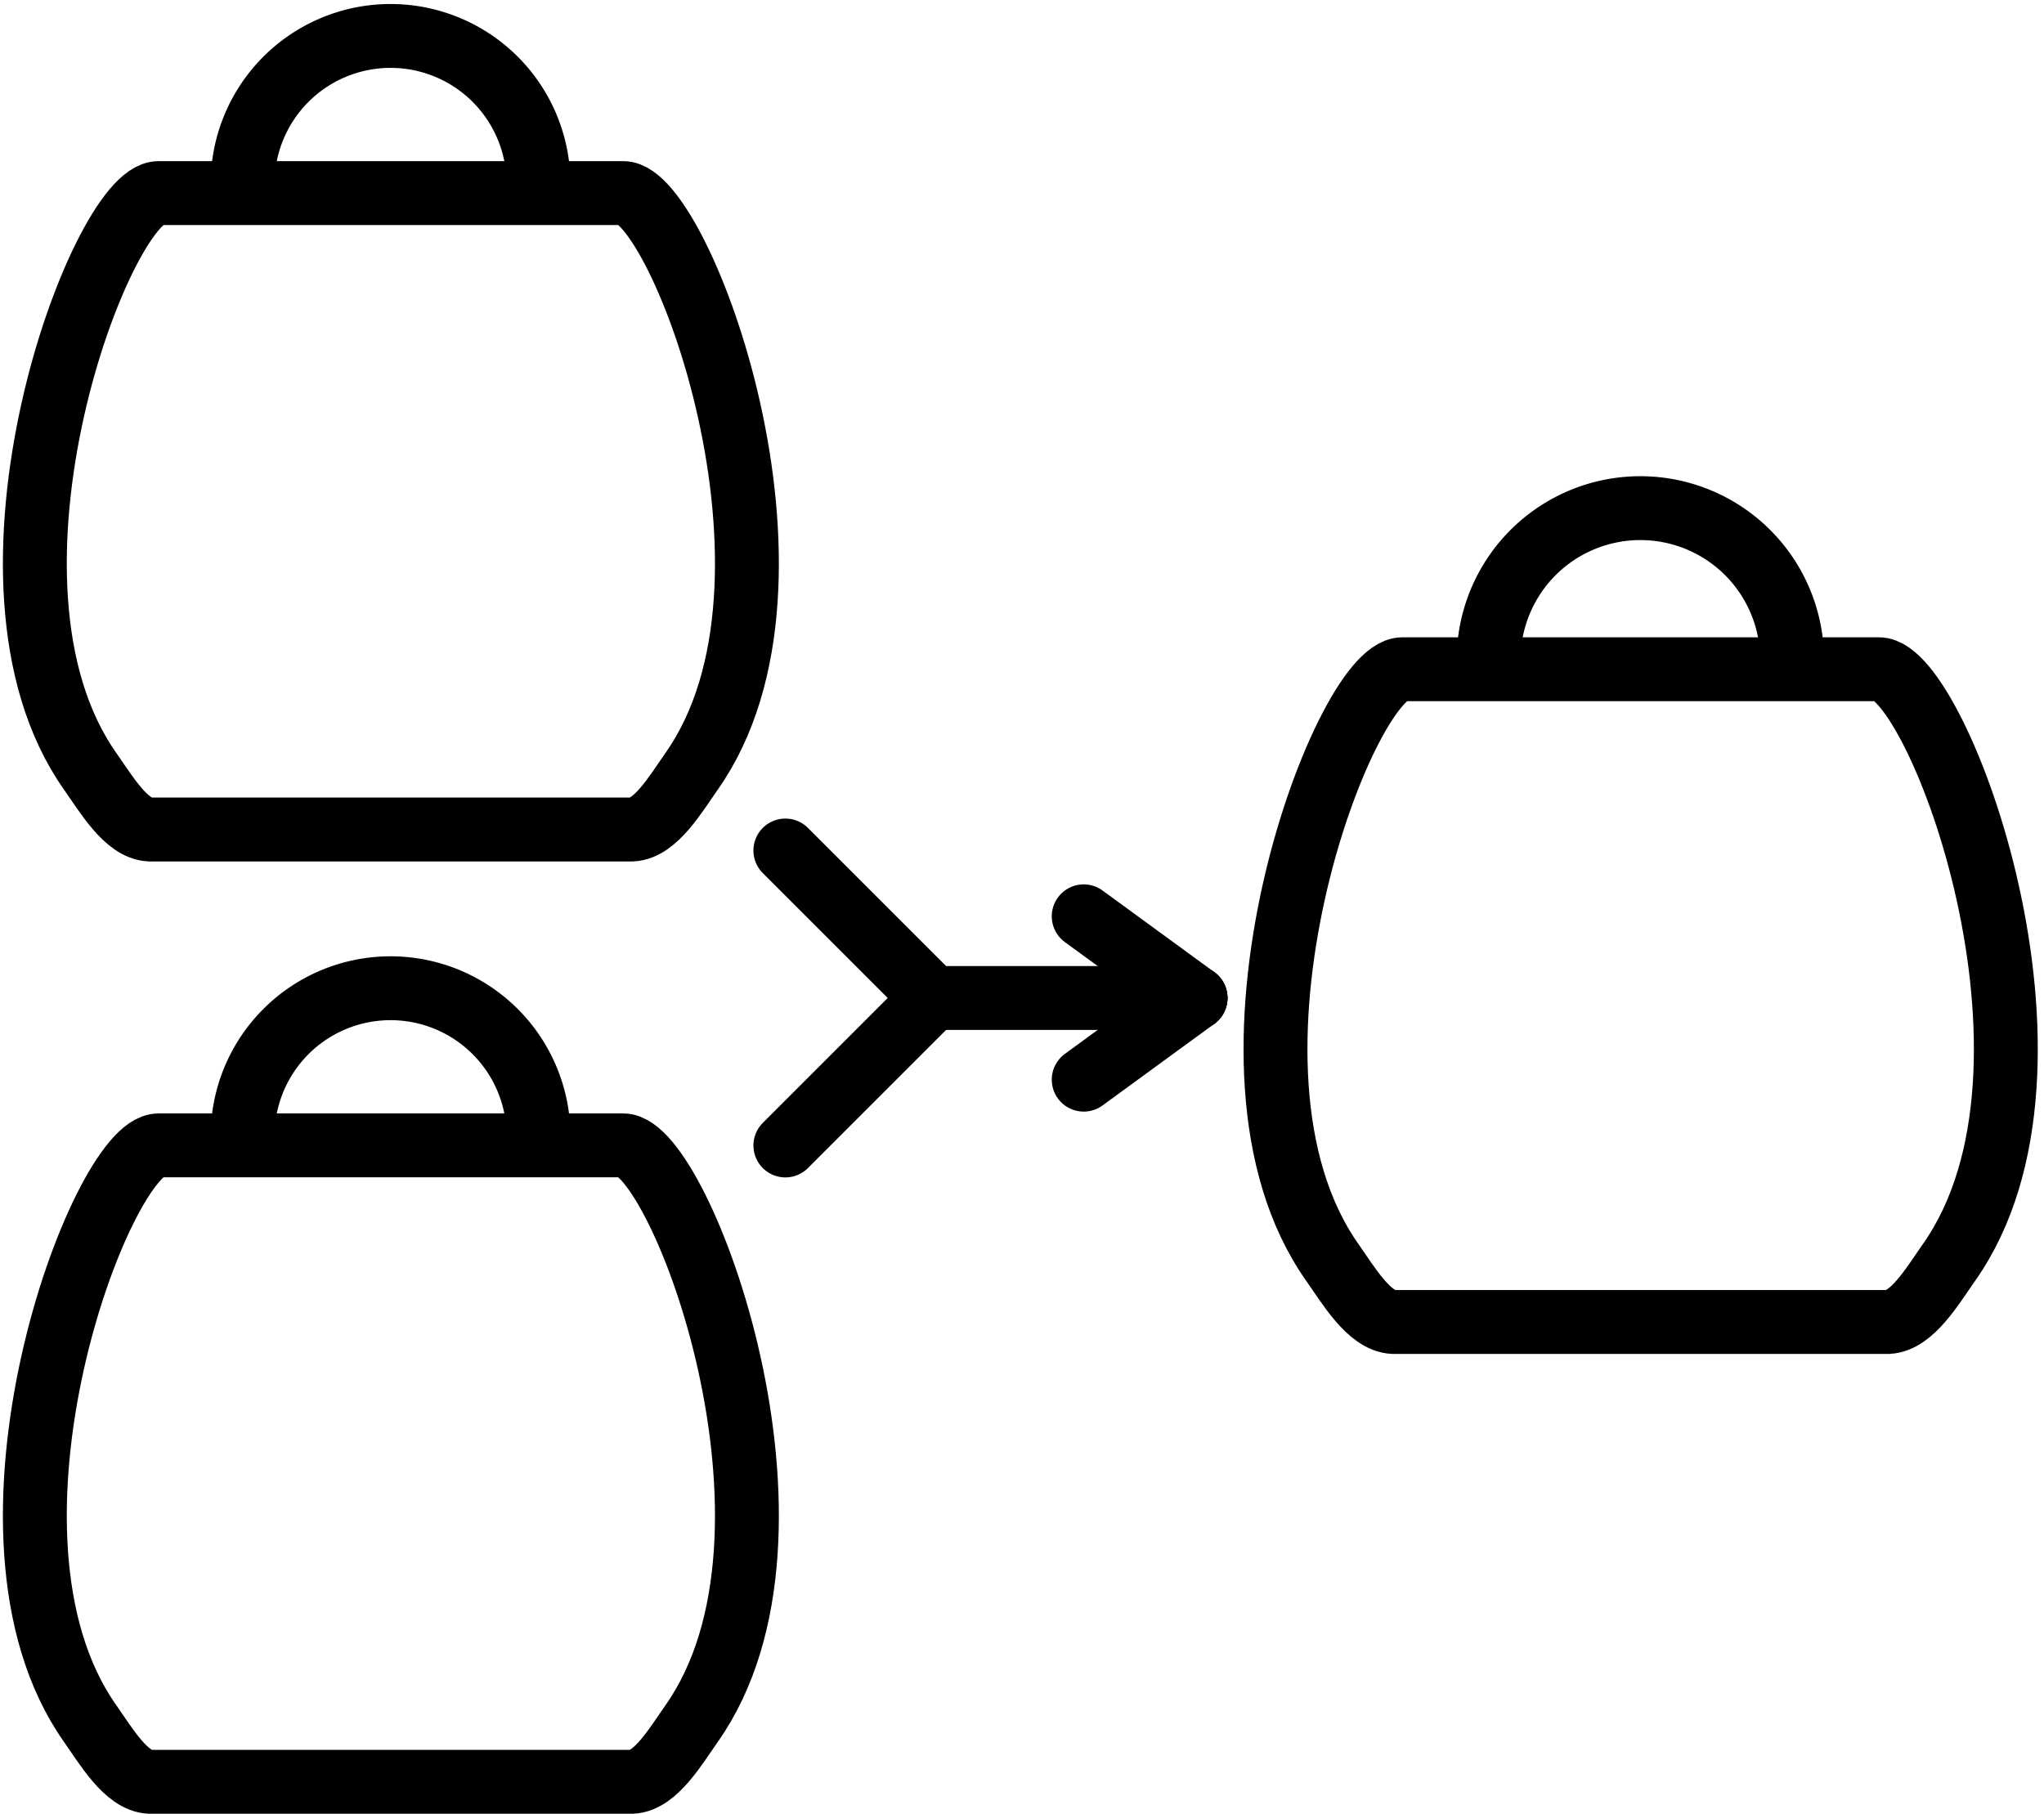 <?xml version="1.0" encoding="UTF-8"?>

<svg width="80mm" height="71mm" version="1.1" viewBox="0 0 80 71" xmlns="http://www.w3.org/2000/svg">
 <g stroke="#000" stroke-linecap="round">
  <path transform="matrix(.702 0 0 .702 -20.512 -14.331)" d="m51.011 31.181h-12.952c-3.164 2e-3 -11.317 21.586-3.814 32.241 0.881 1.25 2.005 3.186 3.322 3.247h13.446m0.001-35.488h12.952c3.164 2e-3 11.317 21.586 3.814 32.241-0.881 1.25-2.005 3.186-3.322 3.247h-13.446" fill="none" stroke-linejoin="round" stroke-width="3.562"/>
  <path d="m9.495 7.198a5.791 5.791 0 0 1 5.791-5.791 5.791 5.791 0 0 1 5.791 5.791" fill-opacity="0" stroke-linejoin="round" stroke-width="2.5"/>
  <g fill="none">
   <g stroke-width="2.5">
    <path d="m36.512 39.066h10.282"/>
    <path d="m42.415 35.868 4.378 3.197"/>
    <path d="m42.415 42.263 4.378-3.197"/>
   </g>
   <path transform="matrix(.702 0 0 .702 -20.512 22.946)" d="m51.011 31.181h-12.952c-3.164 2e-3 -11.317 21.586-3.814 32.241 0.881 1.25 2.005 3.186 3.322 3.247h13.446m0.001-35.488h12.952c3.164 2e-3 11.317 21.586 3.814 32.241-0.881 1.25-2.005 3.186-3.322 3.247h-13.446" stroke-linejoin="round" stroke-width="3.562"/>
  </g>
  <g stroke-linejoin="round">
   <path d="m9.495 44.475a5.791 5.791 0 0 1 5.791-5.791 5.791 5.791 0 0 1 5.791 5.791" fill-opacity="0" stroke-width="2.5"/>
   <path transform="matrix(.72 0 0 .72 27.485 3.747)" d="m51.011 31.181h-12.952c-3.164 2e-3 -11.317 21.586-3.814 32.241 0.881 1.25 2.005 3.186 3.322 3.247h13.446m0.001-35.488h12.952c3.164 2e-3 11.317 21.586 3.814 32.241-0.881 1.25-2.005 3.186-3.322 3.247h-13.446" fill="none" stroke-width="3.473"/>
   <path d="m58.263 25.83a5.939 5.939 0 0 1 5.939-5.939 5.939 5.939 0 0 1 5.939 5.939" fill-opacity="0" stroke-width="2.5"/>
  </g>
  <path d="m30.738 33.292 5.774 5.774" fill="none" stroke-width="2.5"/>
  <path d="m30.738 44.839 5.774-5.774" fill="none" stroke-width="2.5"/>
 </g>
</svg>

